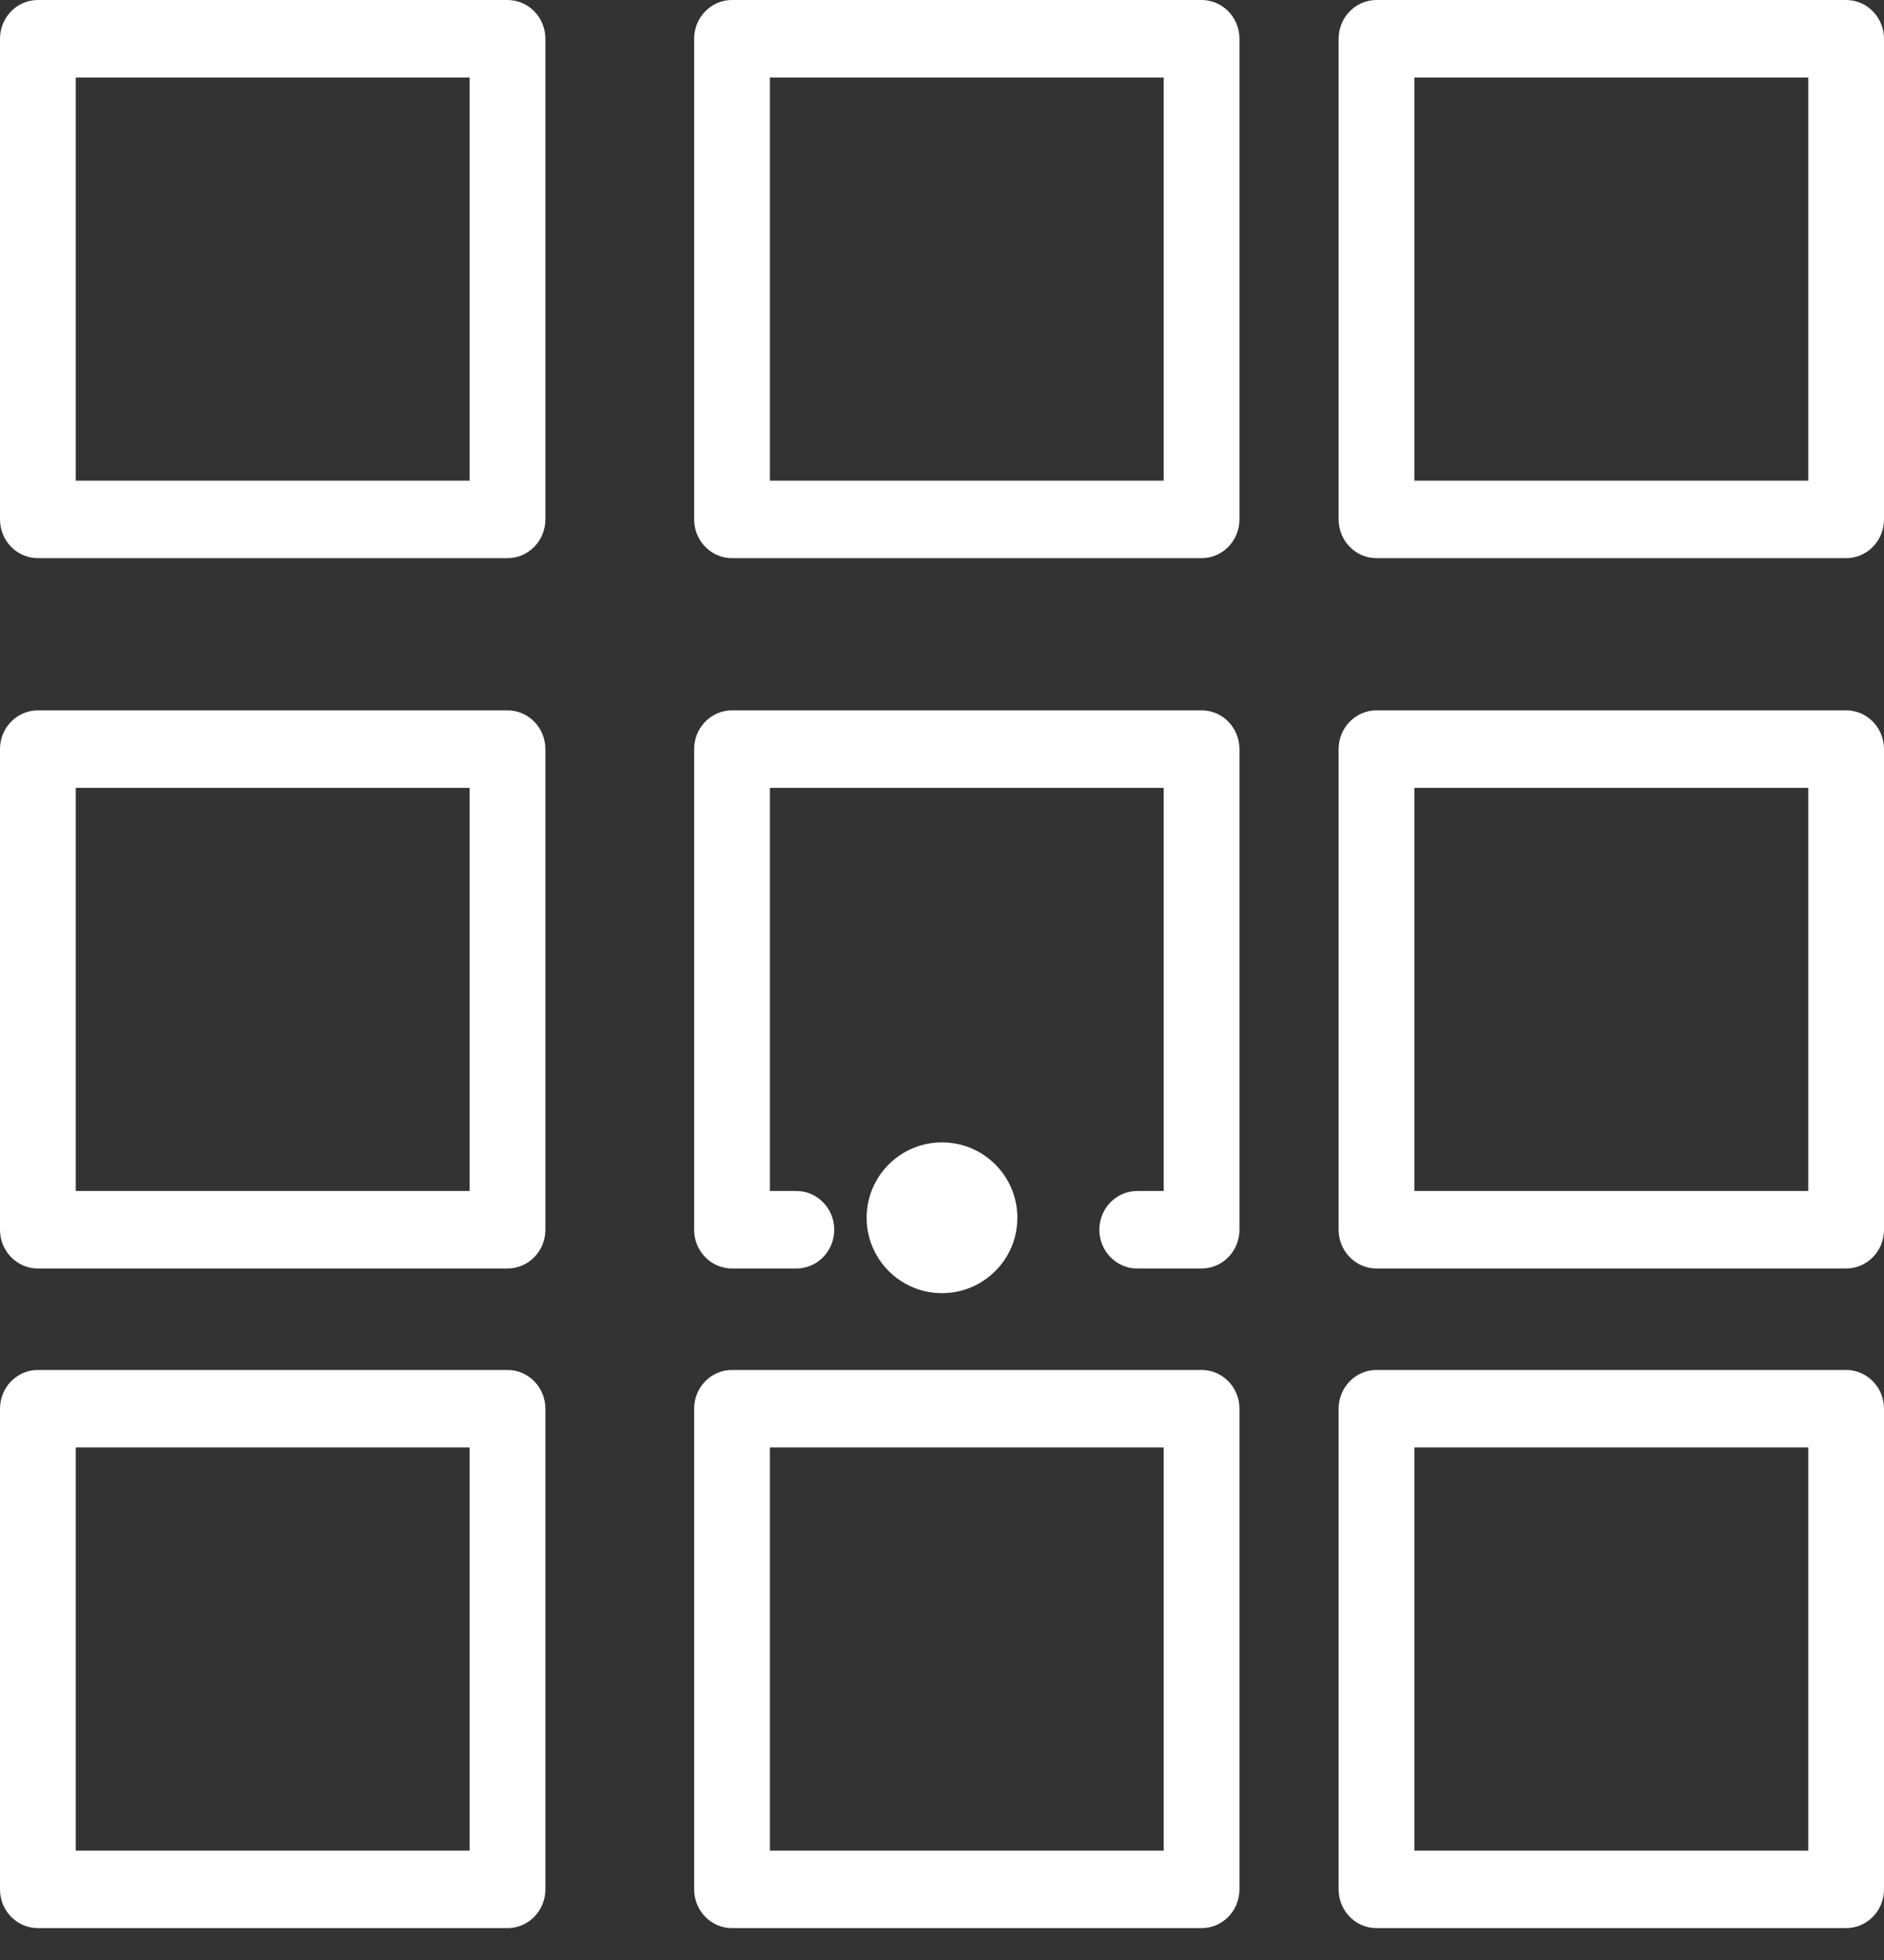 <?xml version="1.0" encoding="UTF-8"?>
<svg width="25px" height="26px" viewBox="0 0 25 26" version="1.1" xmlns="http://www.w3.org/2000/svg" xmlns:xlink="http://www.w3.org/1999/xlink">
    <rect x="0" y="0" width="25" height="26" fill="#333333" stroke="none"/>
    <!-- Generator: Sketch 58 (84663) - https://sketch.com -->
    <title>menu</title>
    <desc>Created with Sketch.</desc>
    <g id="Page-1" stroke="none" stroke-width="1" fill="none" fill-rule="evenodd">
        <g id="Home's-page_1x1200_final" transform="translate(-33, -219)" fill="#FFFFFF" fill-rule="nonzero">
            <g id="Side_menu" transform="translate(1, 180)">
                <g id="Menu_options" transform="translate(31, 39)">
                    <g id="menu" transform="translate(1, 0)">
                        <path d="M0.503,7.404 L6.734,7.404 C7.012,7.404 7.237,7.174 7.237,6.89 L7.237,0.514 C7.237,0.23 7.012,0 6.734,0 L0.503,0 C0.225,0 0,0.23 0,0.514 L0,6.89 C0,7.174 0.225,7.404 0.503,7.404 Z M1.005,1.028 L6.232,1.028 L6.232,6.376 L1.005,6.376 L1.005,1.028 Z" id="Shape"></path>
                        <path d="M9.713,7.404 L15.945,7.404 C16.222,7.404 16.447,7.174 16.447,6.89 L16.447,0.514 C16.447,0.23 16.222,0 15.945,0 L9.713,0 C9.436,0 9.211,0.23 9.211,0.514 L9.211,6.89 C9.211,7.174 9.436,7.404 9.713,7.404 Z M10.216,1.028 L15.442,1.028 L15.442,6.376 L10.216,6.376 L10.216,1.028 Z" id="Shape"></path>
                        <path d="M24.497,0 L18.266,0 C17.988,0 17.763,0.23 17.763,0.514 L17.763,6.89 C17.763,7.174 17.988,7.404 18.266,7.404 L24.497,7.404 C24.775,7.404 25,7.174 25,6.89 L25,0.514 C25,0.23 24.775,0 24.497,0 Z M23.995,6.376 L18.768,6.376 L18.768,1.028 L23.995,1.028 L23.995,6.376 Z" id="Shape"></path>
                        <path d="M0.503,16.827 L6.734,16.827 C7.012,16.827 7.237,16.597 7.237,16.313 L7.237,9.937 C7.237,9.653 7.012,9.423 6.734,9.423 L0.503,9.423 C0.225,9.423 0,9.653 0,9.937 L0,16.313 C0,16.597 0.225,16.827 0.503,16.827 Z M1.005,10.451 L6.232,10.451 L6.232,15.799 L1.005,15.799 L1.005,10.451 Z" id="Shape"></path>
                        <path d="M24.497,9.423 L18.266,9.423 C17.988,9.423 17.763,9.653 17.763,9.937 L17.763,16.313 C17.763,16.597 17.988,16.827 18.266,16.827 L24.497,16.827 C24.775,16.827 25,16.597 25,16.313 L25,9.937 C25,9.653 24.775,9.423 24.497,9.423 Z M23.995,15.799 L18.768,15.799 L18.768,10.451 L23.995,10.451 L23.995,15.799 Z" id="Shape"></path>
                        <path d="M0.503,25.577 L6.734,25.577 C7.012,25.577 7.237,25.347 7.237,25.063 L7.237,18.687 C7.237,18.403 7.012,18.173 6.734,18.173 L0.503,18.173 C0.225,18.173 0,18.403 0,18.687 L0,25.063 C0,25.347 0.225,25.577 0.503,25.577 Z M1.005,19.201 L6.232,19.201 L6.232,24.549 L1.005,24.549 L1.005,19.201 Z" id="Shape"></path>
                        <path d="M9.713,25.577 L15.945,25.577 C16.222,25.577 16.447,25.347 16.447,25.063 L16.447,18.687 C16.447,18.403 16.222,18.173 15.945,18.173 L9.713,18.173 C9.436,18.173 9.211,18.403 9.211,18.687 L9.211,25.063 C9.211,25.347 9.436,25.577 9.713,25.577 Z M10.216,19.201 L15.442,19.201 L15.442,24.549 L10.216,24.549 L10.216,19.201 Z" id="Shape"></path>
                        <path d="M24.497,18.173 L18.266,18.173 C17.988,18.173 17.763,18.403 17.763,18.687 L17.763,25.063 C17.763,25.347 17.988,25.577 18.266,25.577 L24.497,25.577 C24.775,25.577 25,25.347 25,25.063 L25,18.687 C25,18.403 24.775,18.173 24.497,18.173 Z M23.995,24.549 L18.768,24.549 L18.768,19.201 L23.995,19.201 L23.995,24.549 Z" id="Shape"></path>
                        <ellipse id="Oval" cx="12.5" cy="16.154" rx="1" ry="1"></ellipse>
                        <path d="M9.713,16.827 L10.567,16.827 C10.845,16.827 11.07,16.597 11.07,16.313 C11.07,16.029 10.845,15.799 10.567,15.799 L10.216,15.799 L10.216,10.451 L15.442,10.451 L15.442,15.799 L15.09,15.799 C14.813,15.799 14.588,16.029 14.588,16.313 C14.588,16.597 14.813,16.827 15.09,16.827 L15.945,16.827 C16.222,16.827 16.447,16.597 16.447,16.313 L16.447,9.937 C16.447,9.653 16.222,9.423 15.945,9.423 L9.713,9.423 C9.436,9.423 9.211,9.653 9.211,9.937 L9.211,16.313 C9.211,16.597 9.436,16.827 9.713,16.827 Z" id="Path"></path>
                    </g>
                </g>
            </g>
        </g>
    </g>
</svg>
